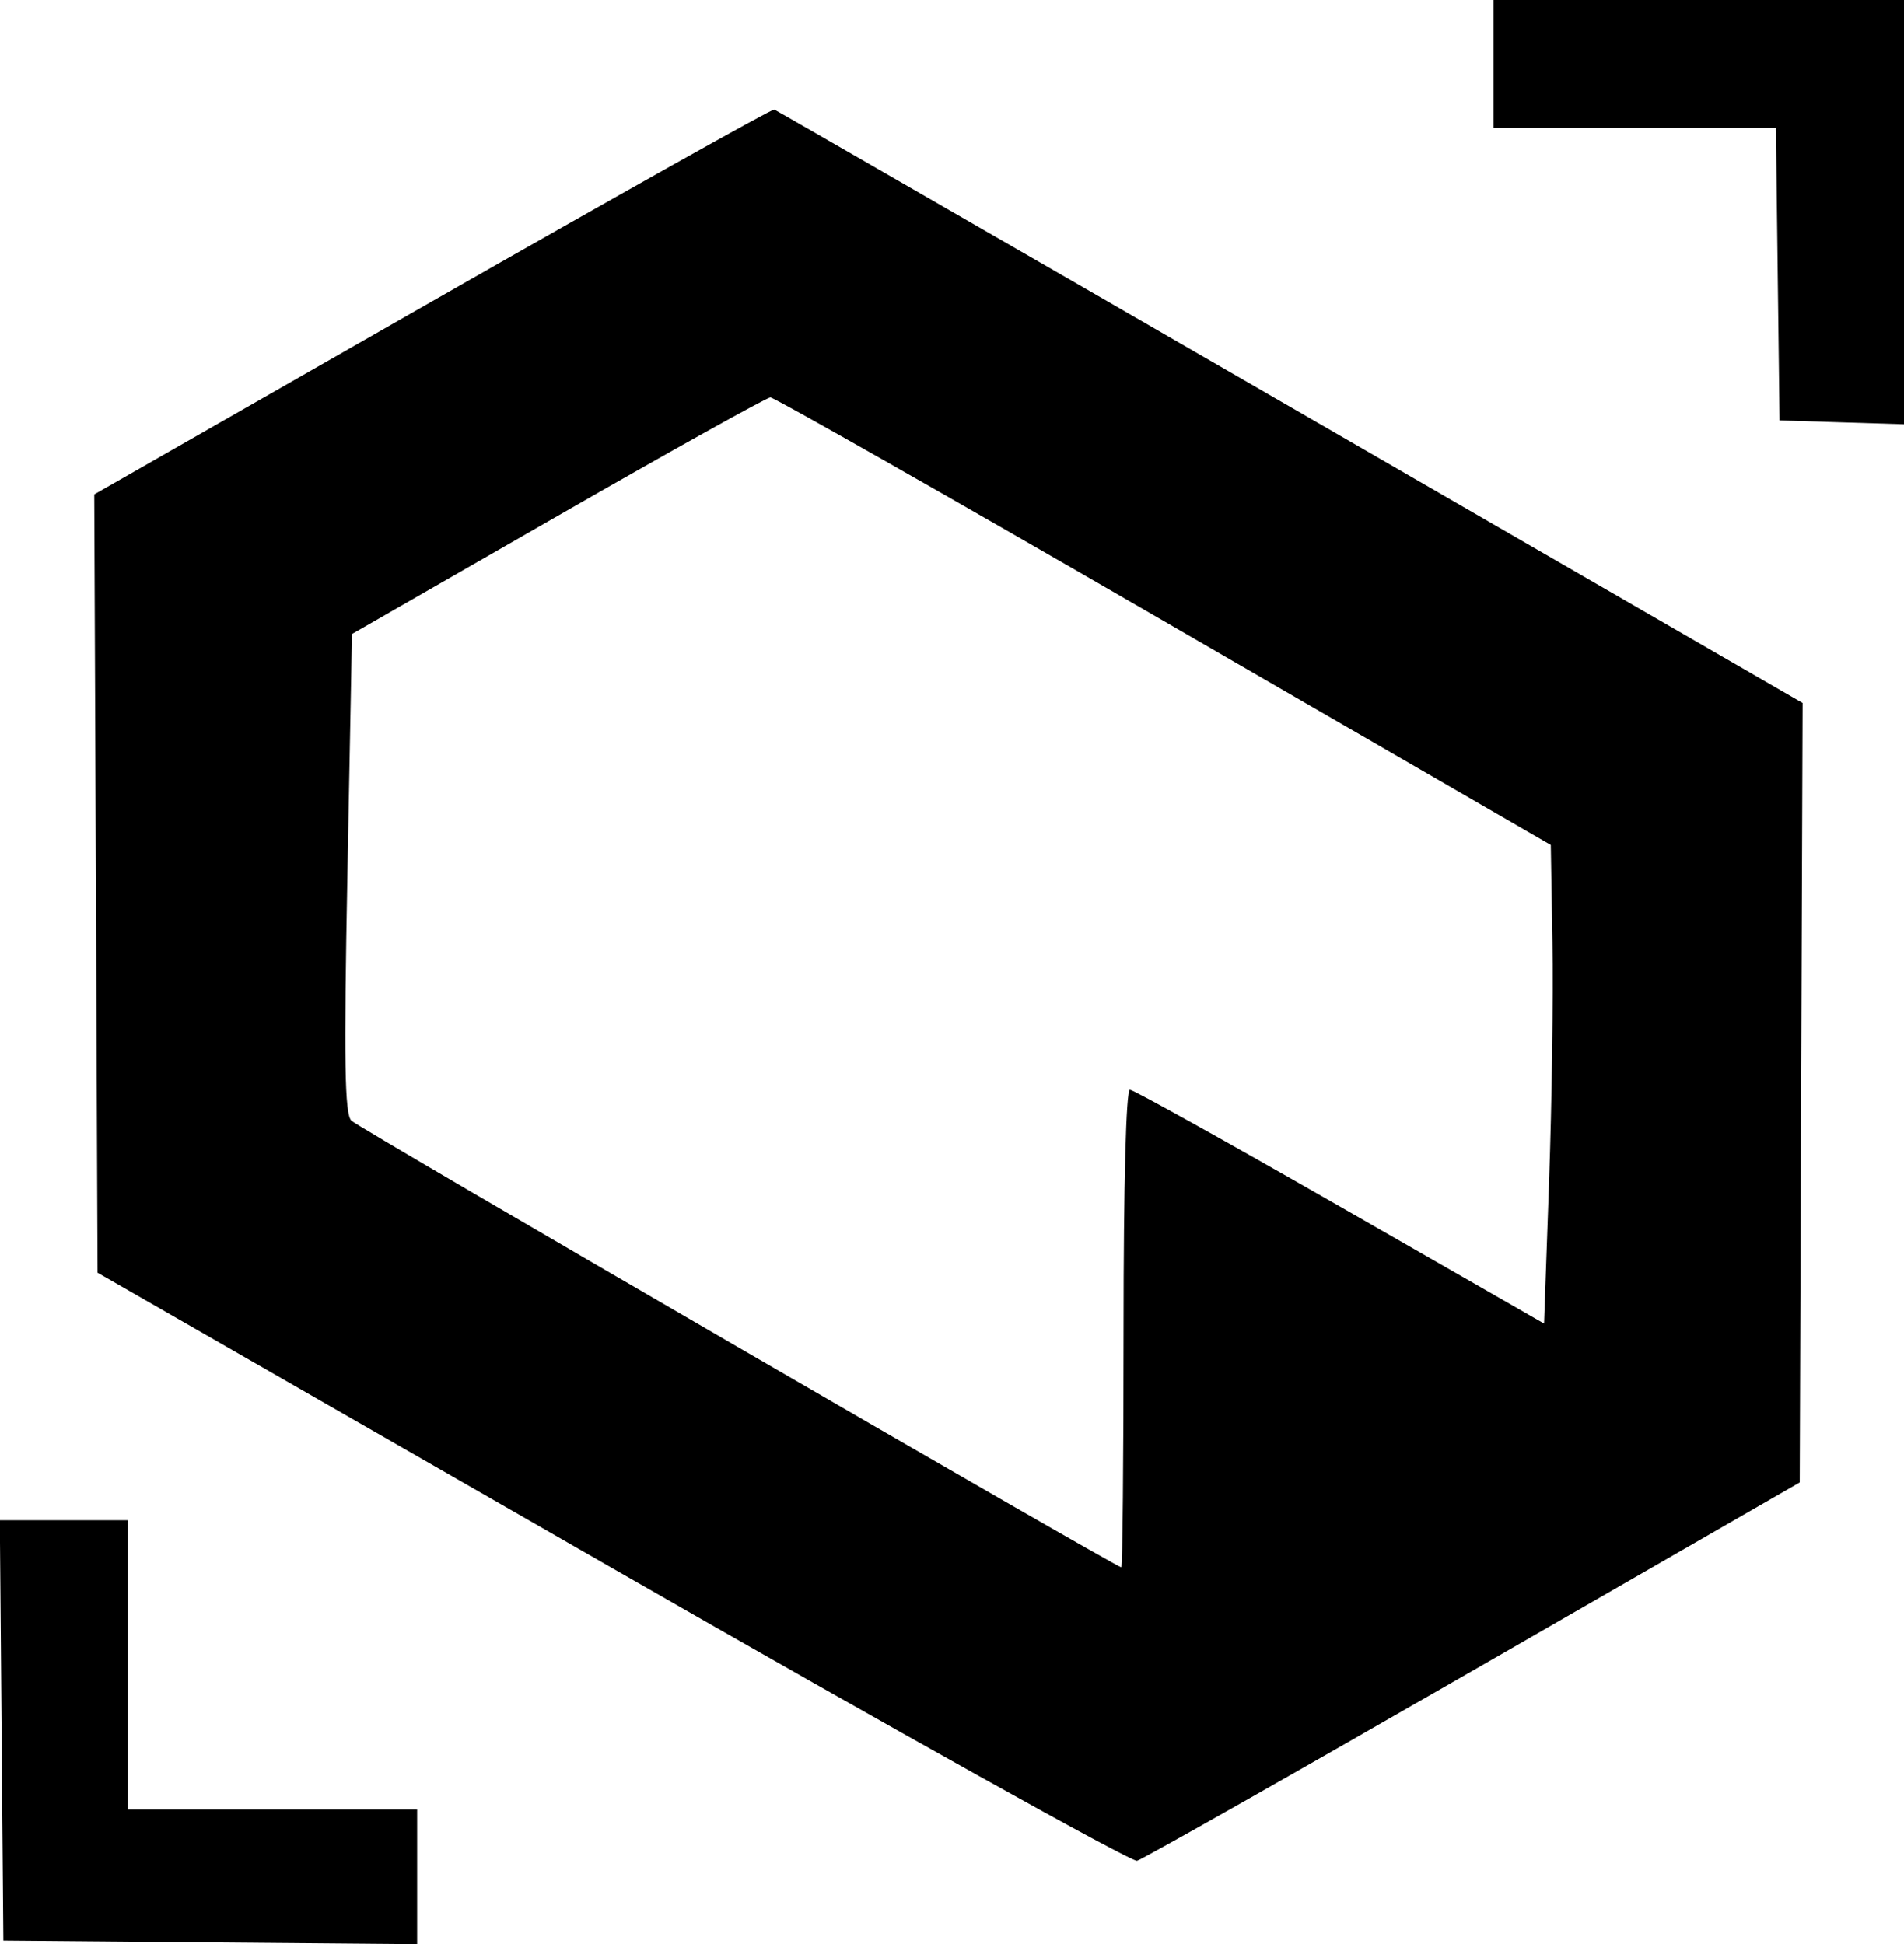 <svg xmlns="http://www.w3.org/2000/svg" width="283" height="289" viewBox="0 0 283 289" version="1.1">
	<path d="M 222 9.500 L 222 19 242.980 19 L 263.961 19 264.230 40.750 L 264.500 62.500 273.750 62.788 L 283 63.075 283 31.538 L 283 0 252.500 0 L 222 0 222 9.500 M 64.255 44.782 L 14.011 73.500 14.255 131.354 L 14.500 189.207 91 233.118 C 133.075 257.269, 168.175 276.848, 169 276.628 C 169.825 276.408, 192.325 263.662, 219 248.303 L 267.500 220.380 267.714 162.440 L 267.927 104.500 191.791 60.500 C 149.916 36.300, 115.394 16.402, 115.077 16.282 C 114.760 16.162, 91.890 28.987, 64.255 44.782 M 82.909 76.682 L 52.318 94.246 51.641 129.819 C 51.105 157.958, 51.228 165.645, 52.231 166.602 C 53.406 167.724, 165.902 233, 166.660 233 C 166.847 233, 167 217.025, 167 197.500 C 167 175.936, 167.370 162, 167.943 162 C 168.461 162, 182.524 169.823, 199.193 179.384 L 229.500 196.768 230.246 175.634 C 230.657 164.010, 230.882 148.002, 230.746 140.060 L 230.500 125.620 173 92.335 C 141.375 74.028, 115.050 59.066, 114.500 59.084 C 113.950 59.103, 99.734 67.022, 82.909 76.682 M 0.236 257.250 L 0.500 288.500 31.250 288.764 L 62 289.029 62 279.014 L 62 269 40.500 269 L 19 269 19 247.500 L 19 226 9.486 226 L -0.028 226 0.236 257.250" stroke="none" fill="black" fill-rule="evenodd"/>
</svg>